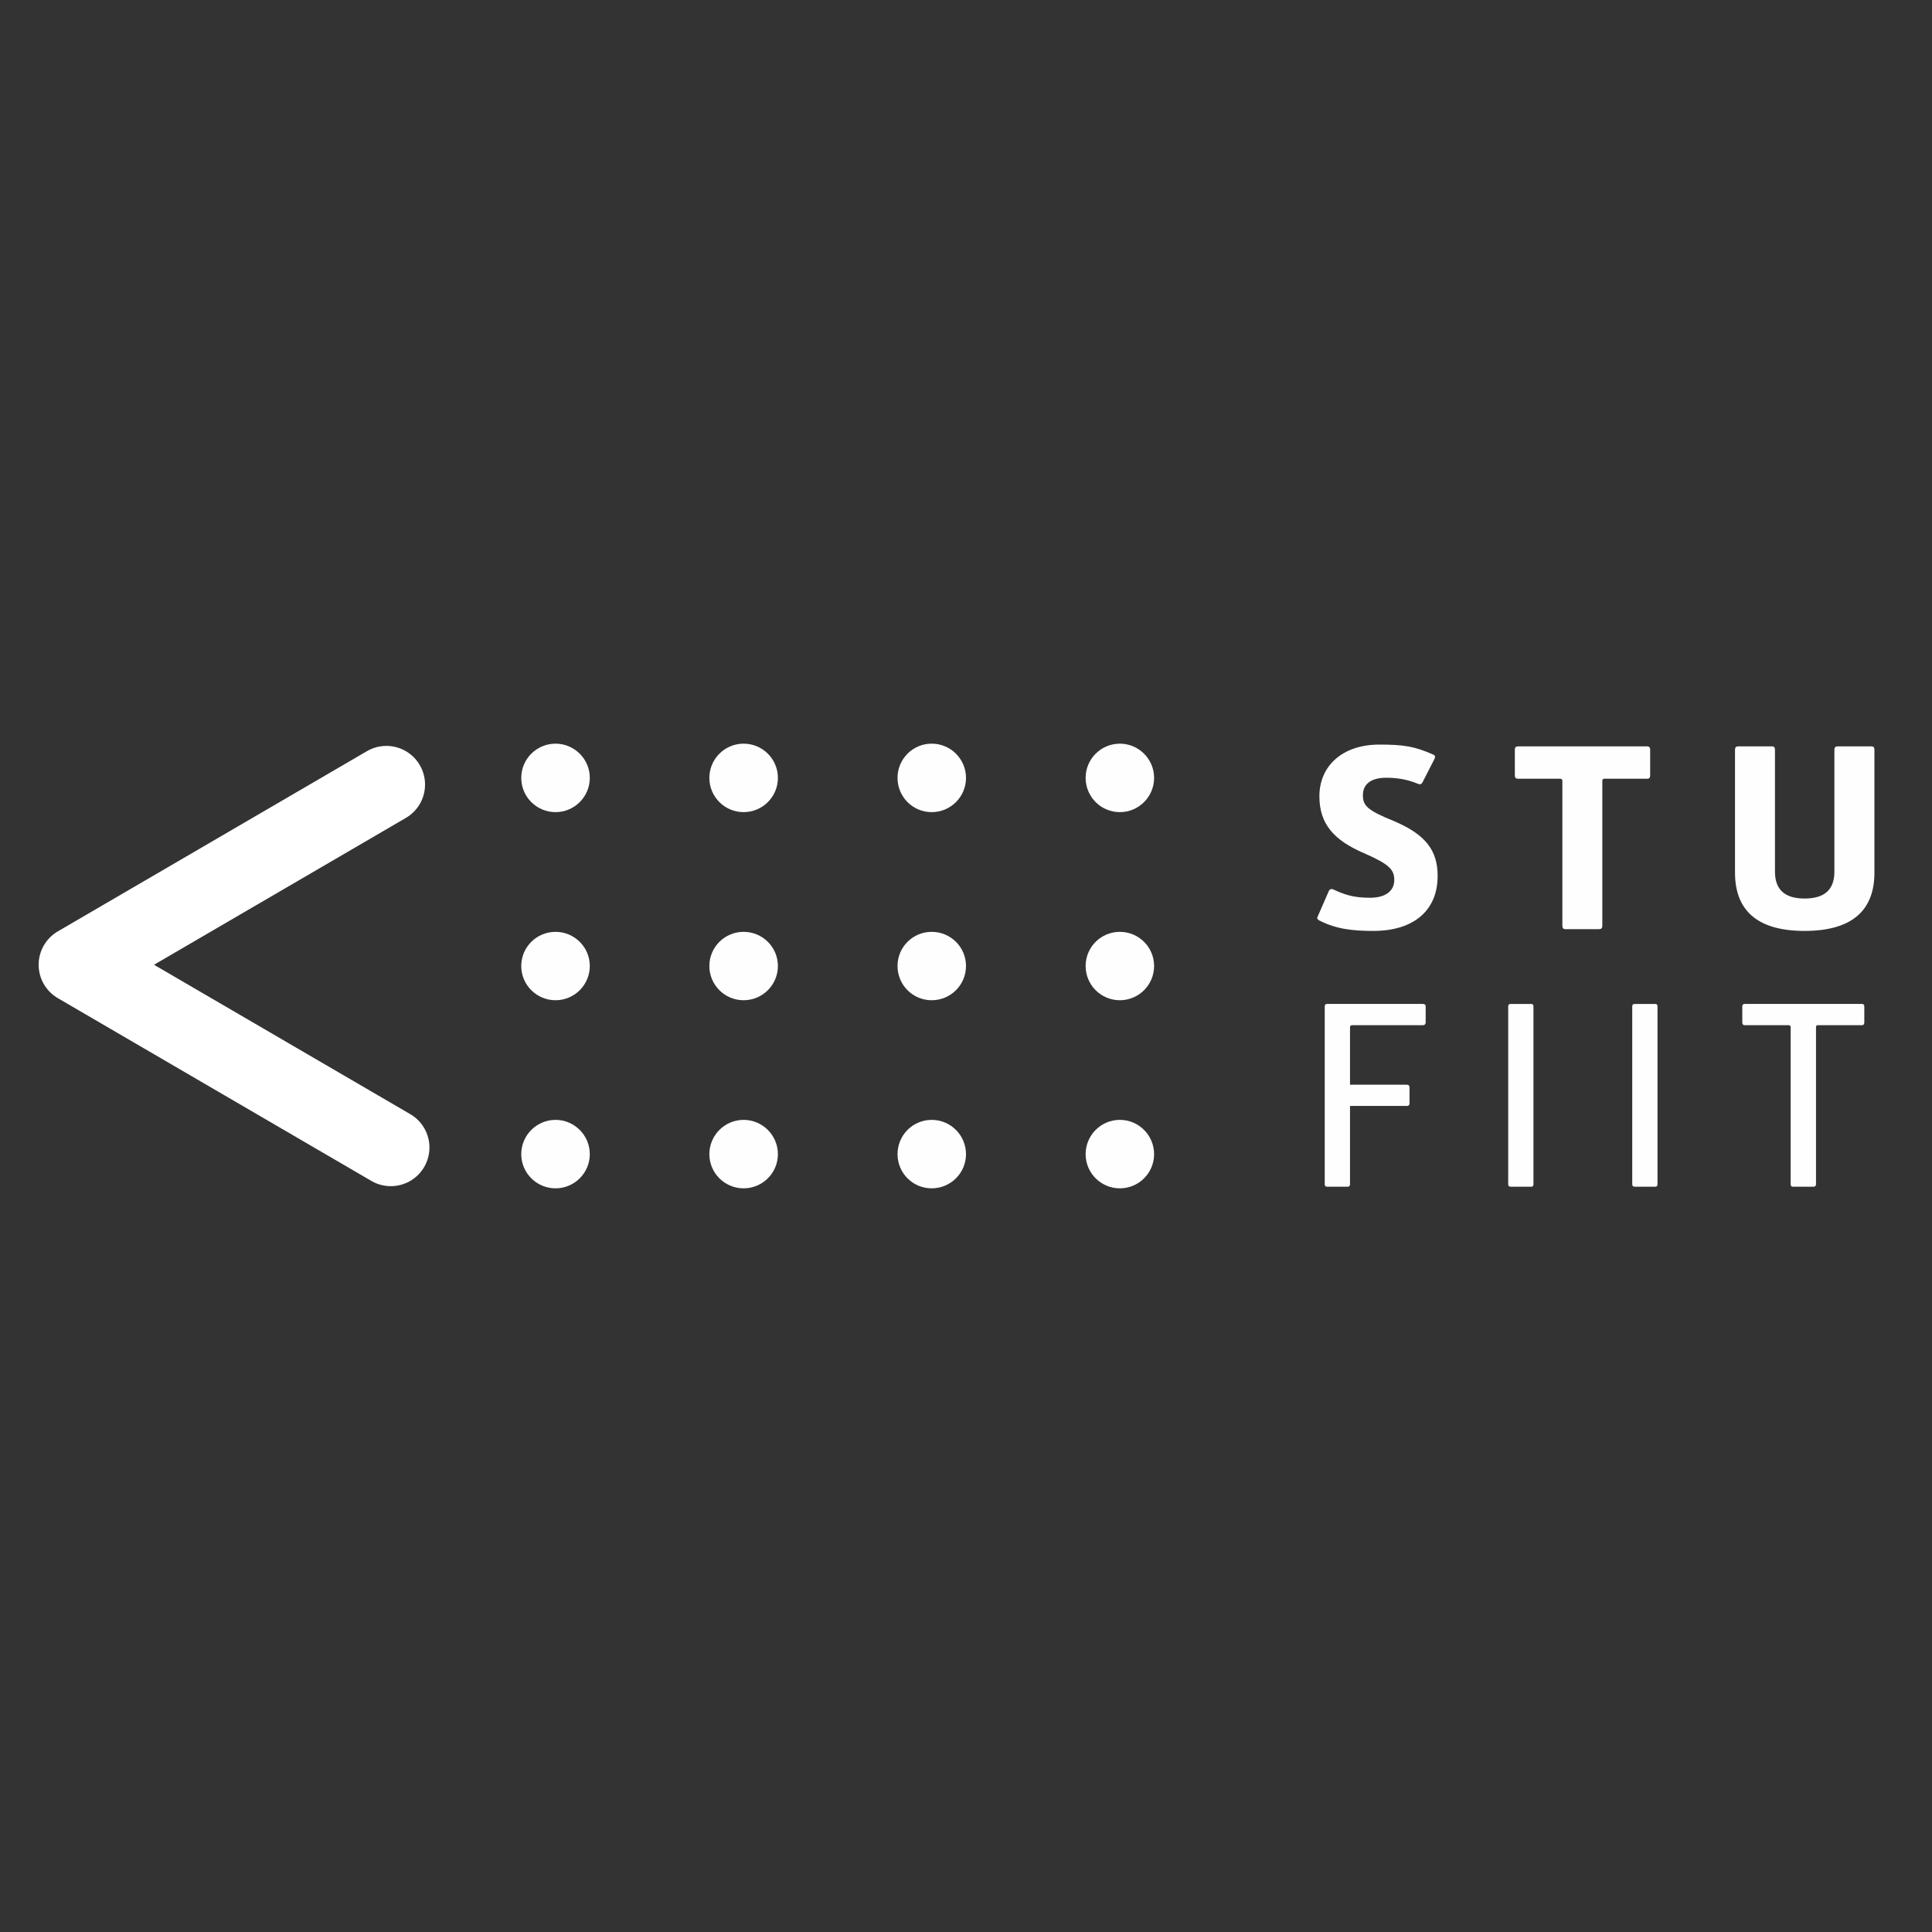 <?xml version="1.0" encoding="UTF-8" standalone="no"?><!DOCTYPE svg PUBLIC "-//W3C//DTD SVG 1.1//EN" "http://www.w3.org/Graphics/SVG/1.1/DTD/svg11.dtd"><svg width="100%" height="100%" viewBox="0 0 25 25" version="1.1" xmlns="http://www.w3.org/2000/svg" xmlns:xlink="http://www.w3.org/1999/xlink" xml:space="preserve" style="fill-rule:evenodd;clip-rule:evenodd;stroke-linecap:round;stroke-linejoin:round;stroke-miterlimit:1.5;"><rect x="0" y="0" width="25" height="25" fill="#333333" stroke="none"/><path d="M7.189,12.943c0.243,0 0.443,-0.198 0.443,-0.443c0,-0.245 -0.2,-0.442 -0.443,-0.442c-0.245,0 -0.444,0.197 -0.444,0.442c0,0.245 0.199,0.443 0.444,0.443Z" style="fill:#fefefe;fill-rule:nonzero;"/><path d="M7.189,15.377c0.243,0 0.443,-0.198 0.443,-0.442c0,-0.245 -0.2,-0.444 -0.443,-0.444c-0.245,0 -0.444,0.199 -0.444,0.444c0,0.244 0.199,0.442 0.444,0.442Z" style="fill:#fefefe;fill-rule:nonzero;"/><path d="M9.622,12.943c0.245,0 0.444,-0.198 0.444,-0.443c0,-0.245 -0.199,-0.442 -0.444,-0.442c-0.244,0 -0.443,0.197 -0.443,0.442c0,0.245 0.199,0.443 0.443,0.443Z" style="fill:#fefefe;fill-rule:nonzero;"/><path d="M9.622,15.377c0.245,0 0.444,-0.198 0.444,-0.442c0,-0.245 -0.199,-0.444 -0.444,-0.444c-0.244,0 -0.443,0.199 -0.443,0.444c0,0.244 0.199,0.442 0.443,0.442Z" style="fill:#fefefe;fill-rule:nonzero;"/><path d="M12.056,12.943c0.245,0 0.444,-0.198 0.444,-0.443c0,-0.245 -0.199,-0.442 -0.444,-0.442c-0.245,0 -0.442,0.197 -0.442,0.442c0,0.245 0.197,0.443 0.442,0.443Z" style="fill:#fefefe;fill-rule:nonzero;"/><path d="M7.189,10.509c0.243,0 0.443,-0.198 0.443,-0.443c0,-0.245 -0.2,-0.443 -0.443,-0.443c-0.245,0 -0.444,0.198 -0.444,0.443c0,0.245 0.199,0.443 0.444,0.443Z" style="fill:#fefefe;fill-rule:nonzero;"/><path d="M9.622,10.509c0.245,0 0.444,-0.198 0.444,-0.443c0,-0.245 -0.199,-0.443 -0.444,-0.443c-0.244,0 -0.443,0.198 -0.443,0.443c0,0.245 0.199,0.443 0.443,0.443Z" style="fill:#fefefe;fill-rule:nonzero;"/><path d="M12.056,10.509c0.245,0 0.444,-0.198 0.444,-0.443c0,-0.245 -0.199,-0.443 -0.444,-0.443c-0.245,0 -0.442,0.198 -0.442,0.443c0,0.245 0.197,0.443 0.442,0.443Z" style="fill:#fefefe;fill-rule:nonzero;"/><path d="M12.056,15.377c0.245,0 0.444,-0.198 0.444,-0.442c0,-0.245 -0.199,-0.444 -0.444,-0.444c-0.245,0 -0.442,0.199 -0.442,0.444c0,0.244 0.197,0.442 0.442,0.442Z" style="fill:#fefefe;fill-rule:nonzero;"/><path d="M14.491,12.943c0.244,0 0.443,-0.198 0.443,-0.443c0,-0.245 -0.199,-0.442 -0.443,-0.442c-0.245,0 -0.443,0.197 -0.443,0.442c0,0.245 0.198,0.443 0.443,0.443Z" style="fill:#fefefe;fill-rule:nonzero;"/><path d="M14.491,15.377c0.244,0 0.443,-0.198 0.443,-0.442c0,-0.245 -0.199,-0.444 -0.443,-0.444c-0.245,0 -0.443,0.199 -0.443,0.444c0,0.244 0.198,0.442 0.443,0.442Z" style="fill:#fefefe;fill-rule:nonzero;"/><path d="M14.491,10.509c0.244,0 0.443,-0.198 0.443,-0.444c0,-0.243 -0.199,-0.442 -0.443,-0.442c-0.245,0 -0.443,0.199 -0.443,0.442c0,0.246 0.198,0.444 0.443,0.444Z" style="fill:#fefefe;fill-rule:nonzero;"/><path d="M23.466,15.356c0.023,0 0.033,-0.01 0.033,-0.033l0,-2.031c0,-0.016 0.006,-0.026 0.022,-0.026l0.571,0c0.022,0 0.032,-0.013 0.032,-0.036l0,-0.206c0,-0.023 -0.01,-0.033 -0.032,-0.033l-1.514,0c-0.023,0 -0.033,0.01 -0.033,0.033l0,0.206c0,0.023 0.01,0.036 0.033,0.036l0.567,0c0.016,0 0.026,0.01 0.026,0.026l0,2.031c0,0.023 0.01,0.033 0.029,0.033l0.266,0Zm-2.312,-2.365c-0.023,0 -0.033,0.01 -0.033,0.033l0,2.299c0,0.023 0.01,0.033 0.033,0.033l0.265,0c0.02,0 0.029,-0.01 0.029,-0.033l0,-2.299c0,-0.023 -0.009,-0.033 -0.029,-0.033l-0.265,0Zm-1.605,0c-0.023,0 -0.033,0.01 -0.033,0.033l0,2.299c0,0.023 0.01,0.033 0.033,0.033l0.265,0c0.02,0 0.029,-0.01 0.029,-0.033l0,-2.299c0,-0.023 -0.009,-0.033 -0.029,-0.033l-0.265,0Zm-2.08,0.301c0,-0.016 0.01,-0.026 0.026,-0.026l0.917,0c0.023,0 0.036,-0.013 0.036,-0.036l0,-0.206c0,-0.023 -0.013,-0.033 -0.036,-0.033l-1.238,0c-0.023,0 -0.032,0.01 -0.032,0.033l0,2.299c0,0.023 0.009,0.033 0.032,0.033l0.266,0c0.019,0 0.029,-0.01 0.029,-0.033l0,-1.012l0.734,0c0.023,0 0.036,-0.01 0.036,-0.033l0,-0.209c0,-0.023 -0.013,-0.033 -0.036,-0.033l-0.734,0l0,-0.744Z" style="fill:#fefefe;fill-rule:nonzero;"/><path d="M24.255,9.701c0,-0.03 -0.013,-0.043 -0.036,-0.043l-0.442,0c-0.026,0 -0.04,0.013 -0.04,0.043l0,1.578c0,0.233 -0.127,0.348 -0.386,0.348c-0.255,0 -0.383,-0.115 -0.383,-0.348l0,-1.578c0,-0.03 -0.013,-0.043 -0.036,-0.043l-0.439,0c-0.029,0 -0.042,0.013 -0.042,0.043l0,1.591c0,0.462 0.258,0.754 0.9,0.754c0.645,0 0.904,-0.292 0.904,-0.754l0,-1.591Zm-3.563,2.322c0.029,0 0.042,-0.013 0.042,-0.043l0,-1.876c0,-0.017 0.007,-0.027 0.023,-0.027l0.557,0c0.026,0 0.039,-0.013 0.039,-0.042l0,-0.334c0,-0.03 -0.013,-0.043 -0.039,-0.043l-1.67,0c-0.03,0 -0.042,0.013 -0.042,0.043l0,0.334c0,0.029 0.012,0.042 0.042,0.042l0.547,0c0.016,0 0.026,0.01 0.026,0.027l0,1.876c0,0.03 0.013,0.043 0.036,0.043l0.439,0Zm-3.626,-0.115c0.223,0.115 0.436,0.138 0.708,0.138c0.504,0 0.829,-0.252 0.829,-0.711c0,-0.334 -0.158,-0.537 -0.567,-0.711c-0.351,-0.141 -0.4,-0.203 -0.4,-0.334c0,-0.134 0.092,-0.226 0.302,-0.226c0.154,0 0.285,0.026 0.412,0.079c0.029,0.013 0.049,0 0.059,-0.023l0.154,-0.301c0.01,-0.023 0.01,-0.046 -0.02,-0.056c-0.239,-0.105 -0.376,-0.128 -0.694,-0.128c-0.488,0 -0.776,0.285 -0.776,0.668c0,0.351 0.177,0.567 0.586,0.741c0.318,0.14 0.383,0.209 0.383,0.343c0,0.145 -0.117,0.23 -0.314,0.23c-0.226,0 -0.341,-0.046 -0.478,-0.109c-0.026,-0.009 -0.046,0 -0.056,0.024l-0.147,0.337c-0.007,0.013 0,0.026 0.019,0.039Z" style="fill:#fefefe;fill-rule:nonzero;"/><path d="M5,10.152l-4,2.332l4.057,2.365" style="fill:none;stroke:#fff;stroke-width:1px;"/></svg>